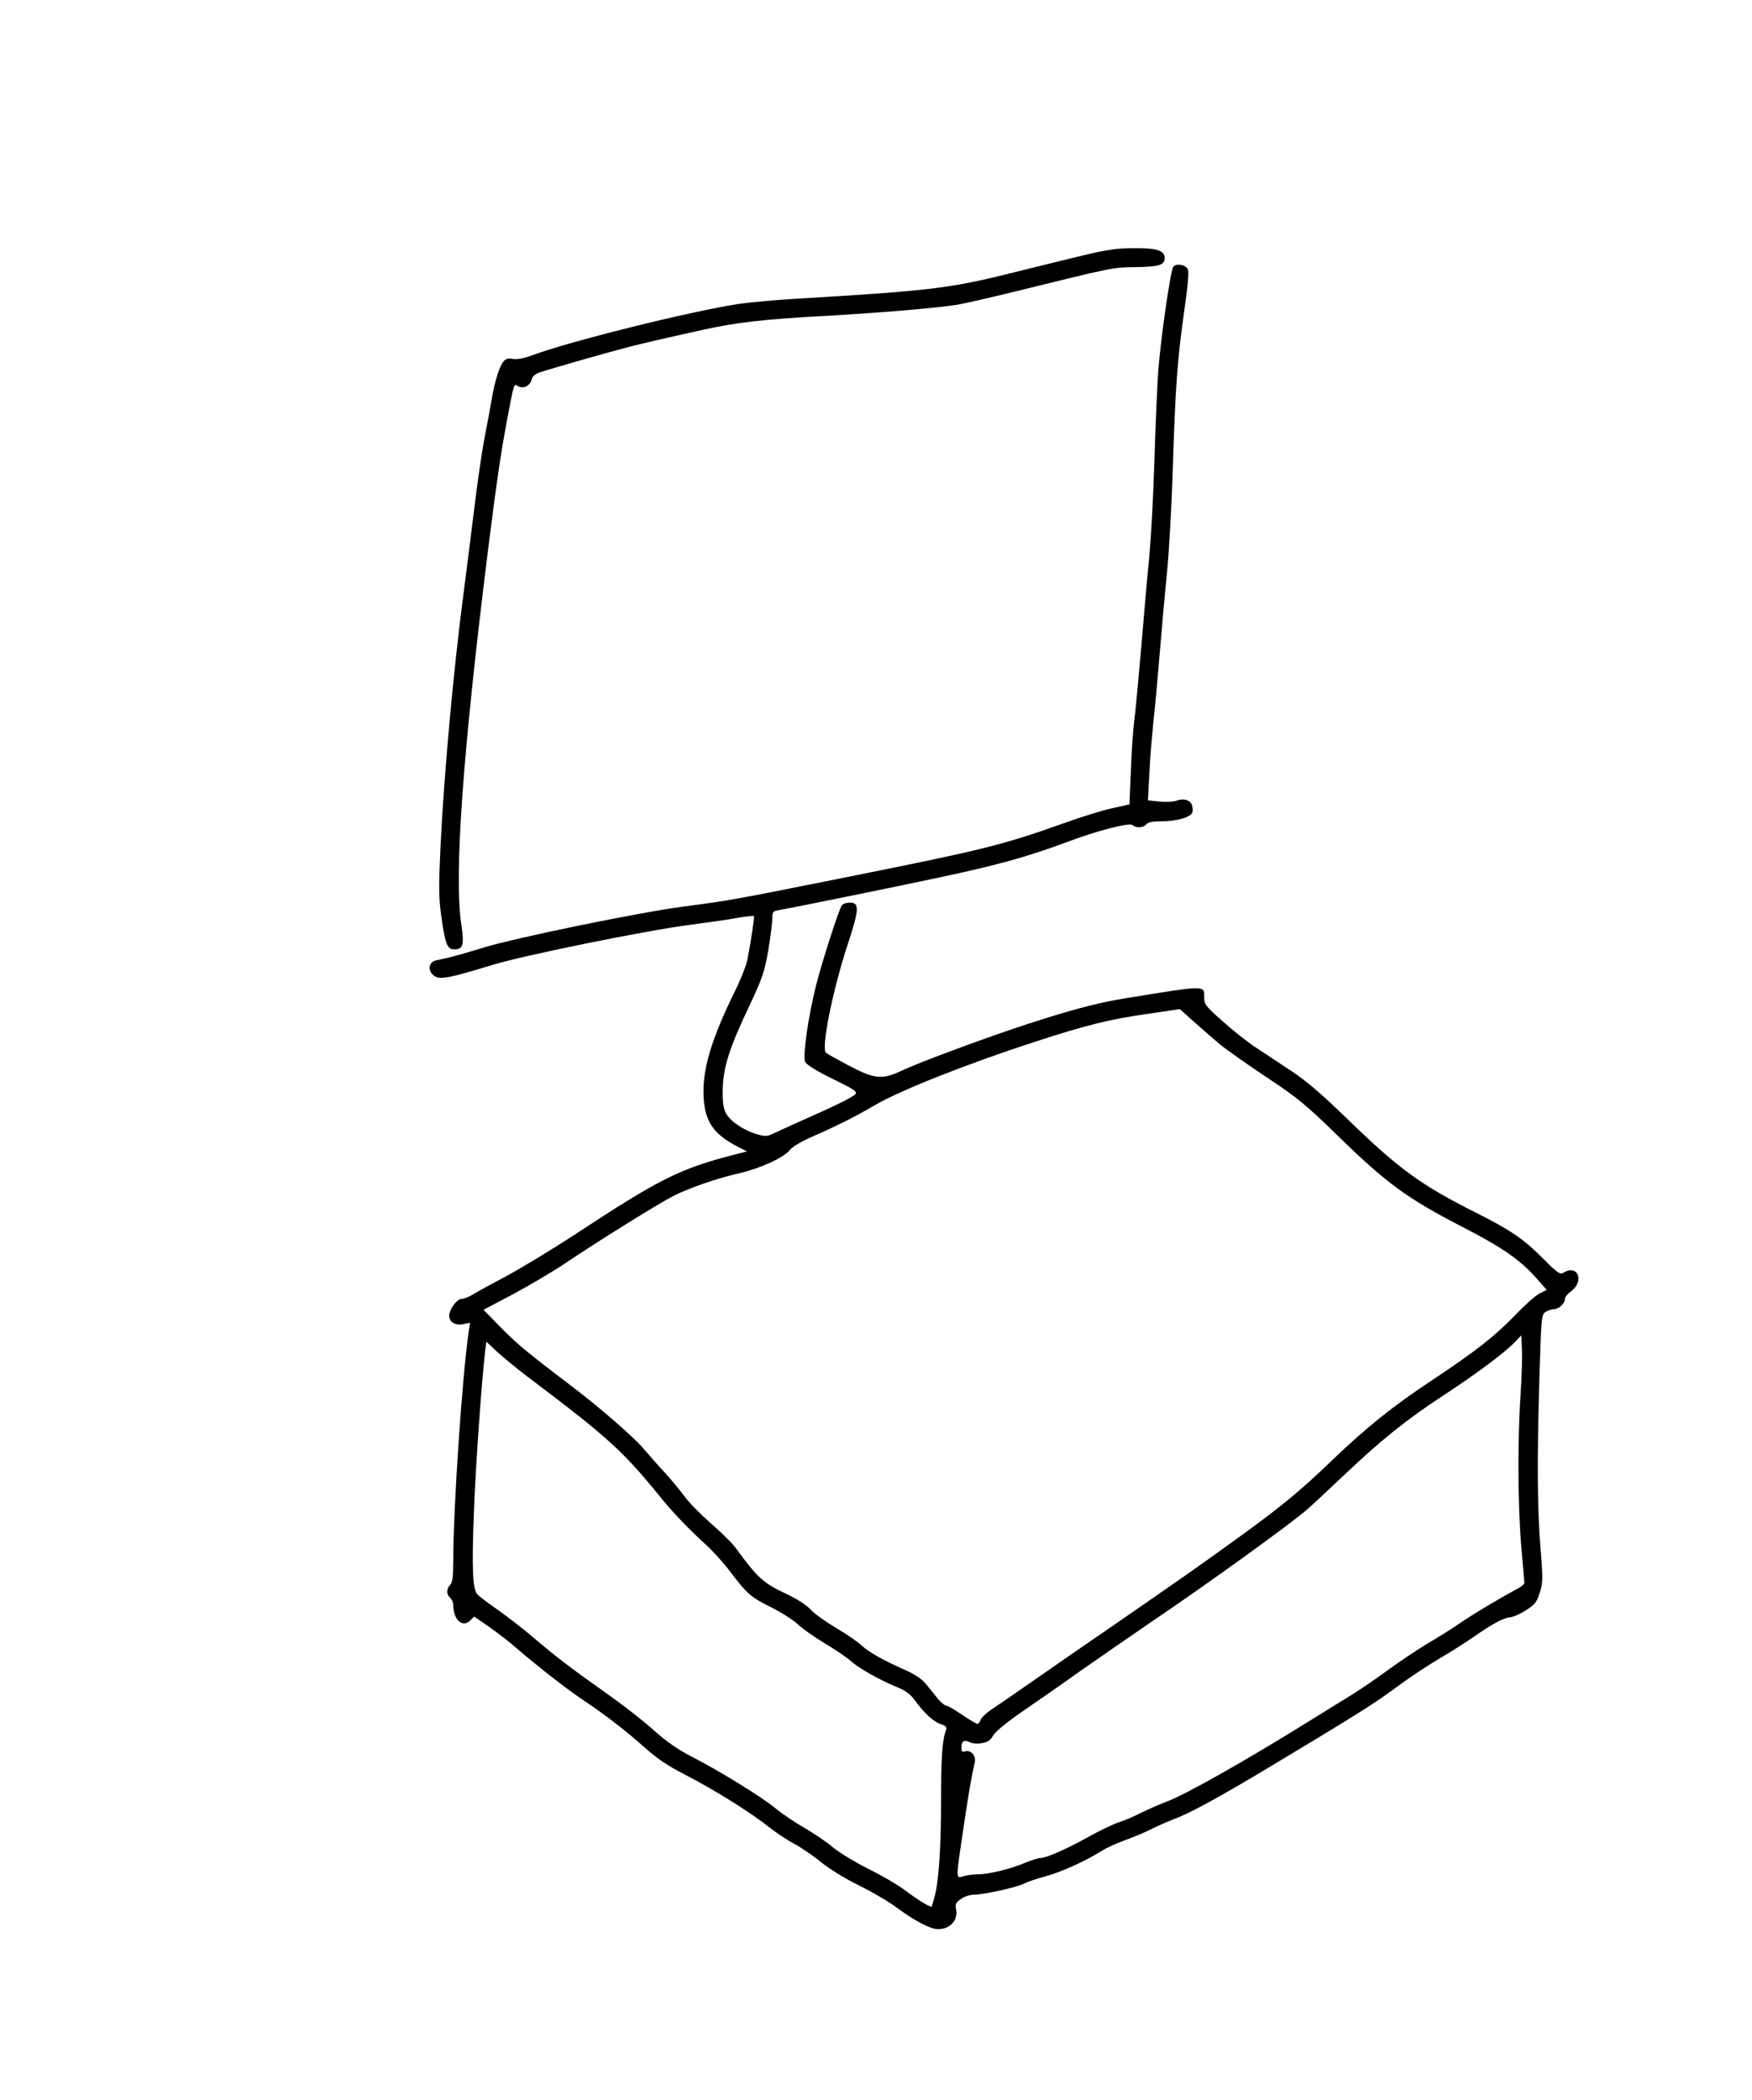 <?xml version="1.0" standalone="no"?>
<!DOCTYPE svg PUBLIC "-//W3C//DTD SVG 20010904//EN"
 "http://www.w3.org/TR/2001/REC-SVG-20010904/DTD/svg10.dtd">
<svg version="1.0" xmlns="http://www.w3.org/2000/svg"
 width="862pt" height="1033pt" viewBox="0 0 862 1033"
 preserveAspectRatio="xMidYMid meet">
<g transform="translate(0,1033) scale(0.1,-0.1)"
fill="#000000" stroke="none">
<path d="M5330 9074 c-80 -19 -244 -60 -366 -90 -294 -73 -397 -85 -1054 -124
-96 -6 -220 -17 -275 -25 -238 -36 -836 -185 -1014 -252 -43 -16 -76 -22 -96
-19 -23 5 -36 1 -47 -11 -20 -23 -44 -99 -58 -183 -6 -36 -22 -123 -36 -194
-14 -72 -38 -240 -54 -375 -17 -136 -39 -313 -50 -396 -49 -373 -94 -868 -112
-1226 -10 -217 -10 -260 4 -362 19 -132 29 -157 62 -157 45 0 51 21 35 128
-35 240 8 840 131 1827 41 327 63 480 94 645 37 194 33 182 56 170 26 -14 58
2 66 34 4 15 17 27 42 35 71 23 348 102 442 126 89 22 130 32 365 84 159 35
301 51 578 66 286 16 558 39 667 56 36 6 153 33 260 59 520 128 499 124 618
126 116 2 142 10 142 45 0 37 -38 49 -150 48 -84 0 -133 -7 -250 -35z"/>
<path d="M5773 9018 c-14 -17 -61 -346 -74 -508 -5 -69 -14 -267 -19 -440 -5
-173 -17 -387 -25 -475 -9 -88 -27 -290 -40 -450 -14 -159 -29 -324 -35 -365
-5 -41 -13 -150 -16 -241 l-7 -166 -81 -18 c-45 -9 -155 -43 -246 -76 -305
-108 -391 -129 -1085 -268 -540 -108 -556 -111 -786 -141 -223 -30 -822 -153
-979 -201 -74 -23 -153 -45 -175 -50 -22 -5 -50 -11 -62 -14 -30 -7 -39 -42
-17 -66 29 -32 60 -28 299 45 150 46 745 167 965 196 91 12 199 27 240 35 41
7 77 11 79 9 4 -4 -12 -111 -31 -211 -5 -29 -34 -104 -65 -165 -115 -234 -159
-384 -151 -518 7 -119 50 -180 168 -241 l45 -23 -35 -9 c-294 -74 -386 -120
-818 -404 -112 -73 -261 -163 -330 -200 -70 -37 -144 -77 -164 -90 -21 -13
-47 -23 -58 -23 -22 0 -60 -52 -60 -82 0 -31 29 -49 67 -42 l36 7 -7 -44 c-32
-219 -76 -872 -76 -1127 0 -79 -4 -107 -15 -118 -19 -20 -19 -48 0 -64 8 -7
15 -22 15 -35 0 -72 45 -114 83 -77 l20 20 71 -49 c39 -27 96 -71 126 -97 106
-92 256 -209 335 -262 113 -75 217 -156 310 -239 57 -51 112 -88 190 -128 141
-72 326 -187 412 -256 38 -30 95 -68 129 -86 34 -18 93 -58 132 -90 42 -34
121 -83 189 -116 65 -32 150 -82 188 -111 82 -61 164 -104 199 -104 61 0 101
44 90 99 -5 23 -1 32 24 50 17 12 45 21 66 21 47 0 210 36 246 55 15 8 62 24
104 35 75 20 199 76 278 126 21 14 71 36 111 51 40 14 98 38 129 54 32 16 84
39 115 51 76 27 229 111 498 273 408 245 490 297 595 375 58 43 152 106 210
140 58 34 132 81 165 104 91 64 152 98 184 100 15 1 51 17 79 35 44 28 53 39
68 87 15 49 16 68 4 211 -16 193 -18 432 -6 841 9 300 10 314 30 328 11 7 30
14 42 14 24 0 54 29 54 51 0 9 13 25 30 37 68 51 32 135 -38 91 -16 -10 -29
-1 -98 68 -96 97 -160 141 -329 226 -275 138 -380 215 -630 457 -132 128 -208
194 -285 244 -58 38 -136 90 -174 115 -38 25 -110 82 -160 127 -86 76 -91 83
-91 120 0 58 9 58 -395 -8 -137 -22 -280 -61 -525 -142 -204 -69 -490 -175
-578 -217 -89 -41 -128 -36 -256 32 -53 28 -101 55 -107 60 -25 21 32 305 108
537 56 170 57 202 9 202 -16 0 -33 -6 -38 -12 -15 -19 -98 -277 -128 -396 -39
-155 -66 -348 -54 -375 7 -14 53 -43 121 -77 154 -76 149 -72 95 -103 -24 -15
-105 -53 -178 -85 -74 -33 -155 -70 -181 -82 -42 -21 -50 -22 -92 -10 -64 18
-132 63 -153 102 -14 25 -18 53 -17 118 2 109 32 204 130 410 66 140 75 167
94 275 11 66 20 136 20 156 0 32 3 37 28 41 64 11 567 113 805 164 276 59 420
99 612 170 155 59 314 99 328 85 16 -16 53 -13 67 4 9 11 32 15 80 15 65 0
132 18 145 40 4 6 4 22 1 35 -7 29 -41 40 -78 26 -14 -5 -52 -7 -83 -4 l-57 6
7 131 c3 72 13 187 20 256 8 69 21 215 30 325 9 110 25 290 36 400 11 110 24
342 29 515 13 403 22 535 56 776 20 141 25 200 17 212 -13 21 -56 27 -70 10z
m225 -3822 c31 -26 136 -100 232 -164 155 -103 193 -134 350 -287 245 -239
344 -311 626 -456 184 -95 272 -156 349 -242 l55 -62 -36 -18 c-19 -10 -72
-57 -117 -104 -101 -105 -194 -178 -403 -317 -204 -135 -332 -238 -509 -408
-155 -149 -252 -228 -490 -399 -163 -118 -238 -170 -592 -415 -112 -76 -276
-190 -365 -252 -90 -63 -186 -129 -215 -148 -28 -18 -54 -43 -58 -54 -3 -11
-11 -20 -16 -20 -5 0 -39 20 -76 45 -36 25 -71 45 -78 45 -7 0 -26 16 -42 35
-15 19 -41 52 -58 72 -19 23 -54 47 -95 65 -117 52 -184 90 -220 123 -19 18
-75 57 -125 86 -49 29 -106 69 -125 90 -22 24 -70 55 -133 84 -102 48 -135 80
-234 216 -18 26 -74 81 -124 124 -49 43 -109 103 -131 134 -23 31 -66 83 -97
117 -31 33 -78 87 -105 118 -48 57 -216 203 -352 306 -216 164 -267 206 -347
287 l-88 90 148 78 c81 44 195 111 253 150 150 102 464 297 535 333 81 40 210
85 324 111 106 25 219 77 249 116 12 15 60 43 114 66 112 49 210 98 298 150
126 74 448 202 785 312 260 85 374 113 564 140 l156 23 68 -61 c37 -33 93 -82
125 -109z m1483 -1731 c-15 -225 -13 -550 4 -745 8 -91 15 -170 15 -176 0 -7
-17 -21 -37 -31 -74 -39 -219 -125 -288 -173 -38 -26 -110 -71 -160 -100 -49
-30 -133 -86 -186 -125 -53 -39 -132 -93 -175 -120 -43 -26 -133 -82 -199
-123 -323 -201 -618 -368 -716 -405 -35 -13 -91 -38 -124 -54 -33 -17 -82 -38
-110 -47 -27 -9 -95 -41 -150 -72 -110 -61 -208 -104 -237 -104 -10 0 -45 -11
-76 -24 -70 -30 -179 -56 -230 -56 -21 0 -52 -4 -70 -9 -41 -12 -40 -21 -2
235 27 181 39 251 56 325 7 32 -19 62 -47 54 -15 -5 -19 -1 -19 19 0 31 14 40
41 26 12 -7 37 -9 59 -5 30 5 43 14 58 40 13 20 68 65 148 120 71 49 197 136
279 195 83 58 236 164 340 235 297 201 697 490 780 563 22 19 107 99 189 176
174 165 302 267 481 384 156 102 297 207 345 257 l35 36 3 -68 c2 -37 -1 -140
-7 -228z m-4891 97 c402 -303 473 -367 663 -601 56 -70 139 -156 227 -236 30
-28 82 -85 114 -128 83 -109 100 -124 201 -174 50 -25 108 -62 130 -83 22 -21
83 -64 135 -95 52 -31 109 -70 125 -85 35 -33 144 -95 228 -129 40 -16 66 -35
84 -60 48 -66 96 -111 131 -122 25 -8 32 -15 27 -28 -19 -48 -25 -137 -25
-350 0 -233 -11 -398 -33 -476 -6 -22 -12 -41 -13 -43 -5 -7 -65 30 -128 77
-35 27 -117 75 -182 107 -64 32 -142 79 -174 105 -31 27 -96 71 -145 99 -48
28 -110 70 -139 94 -61 52 -271 182 -411 254 -71 36 -126 75 -190 132 -49 44
-146 120 -214 168 -185 131 -266 192 -371 282 -52 45 -134 108 -181 141 -47
33 -93 67 -101 77 -23 25 -27 132 -16 412 8 218 39 653 55 783 l6 47 51 -48
c28 -26 94 -80 146 -120z"/>
</g>
</svg>
